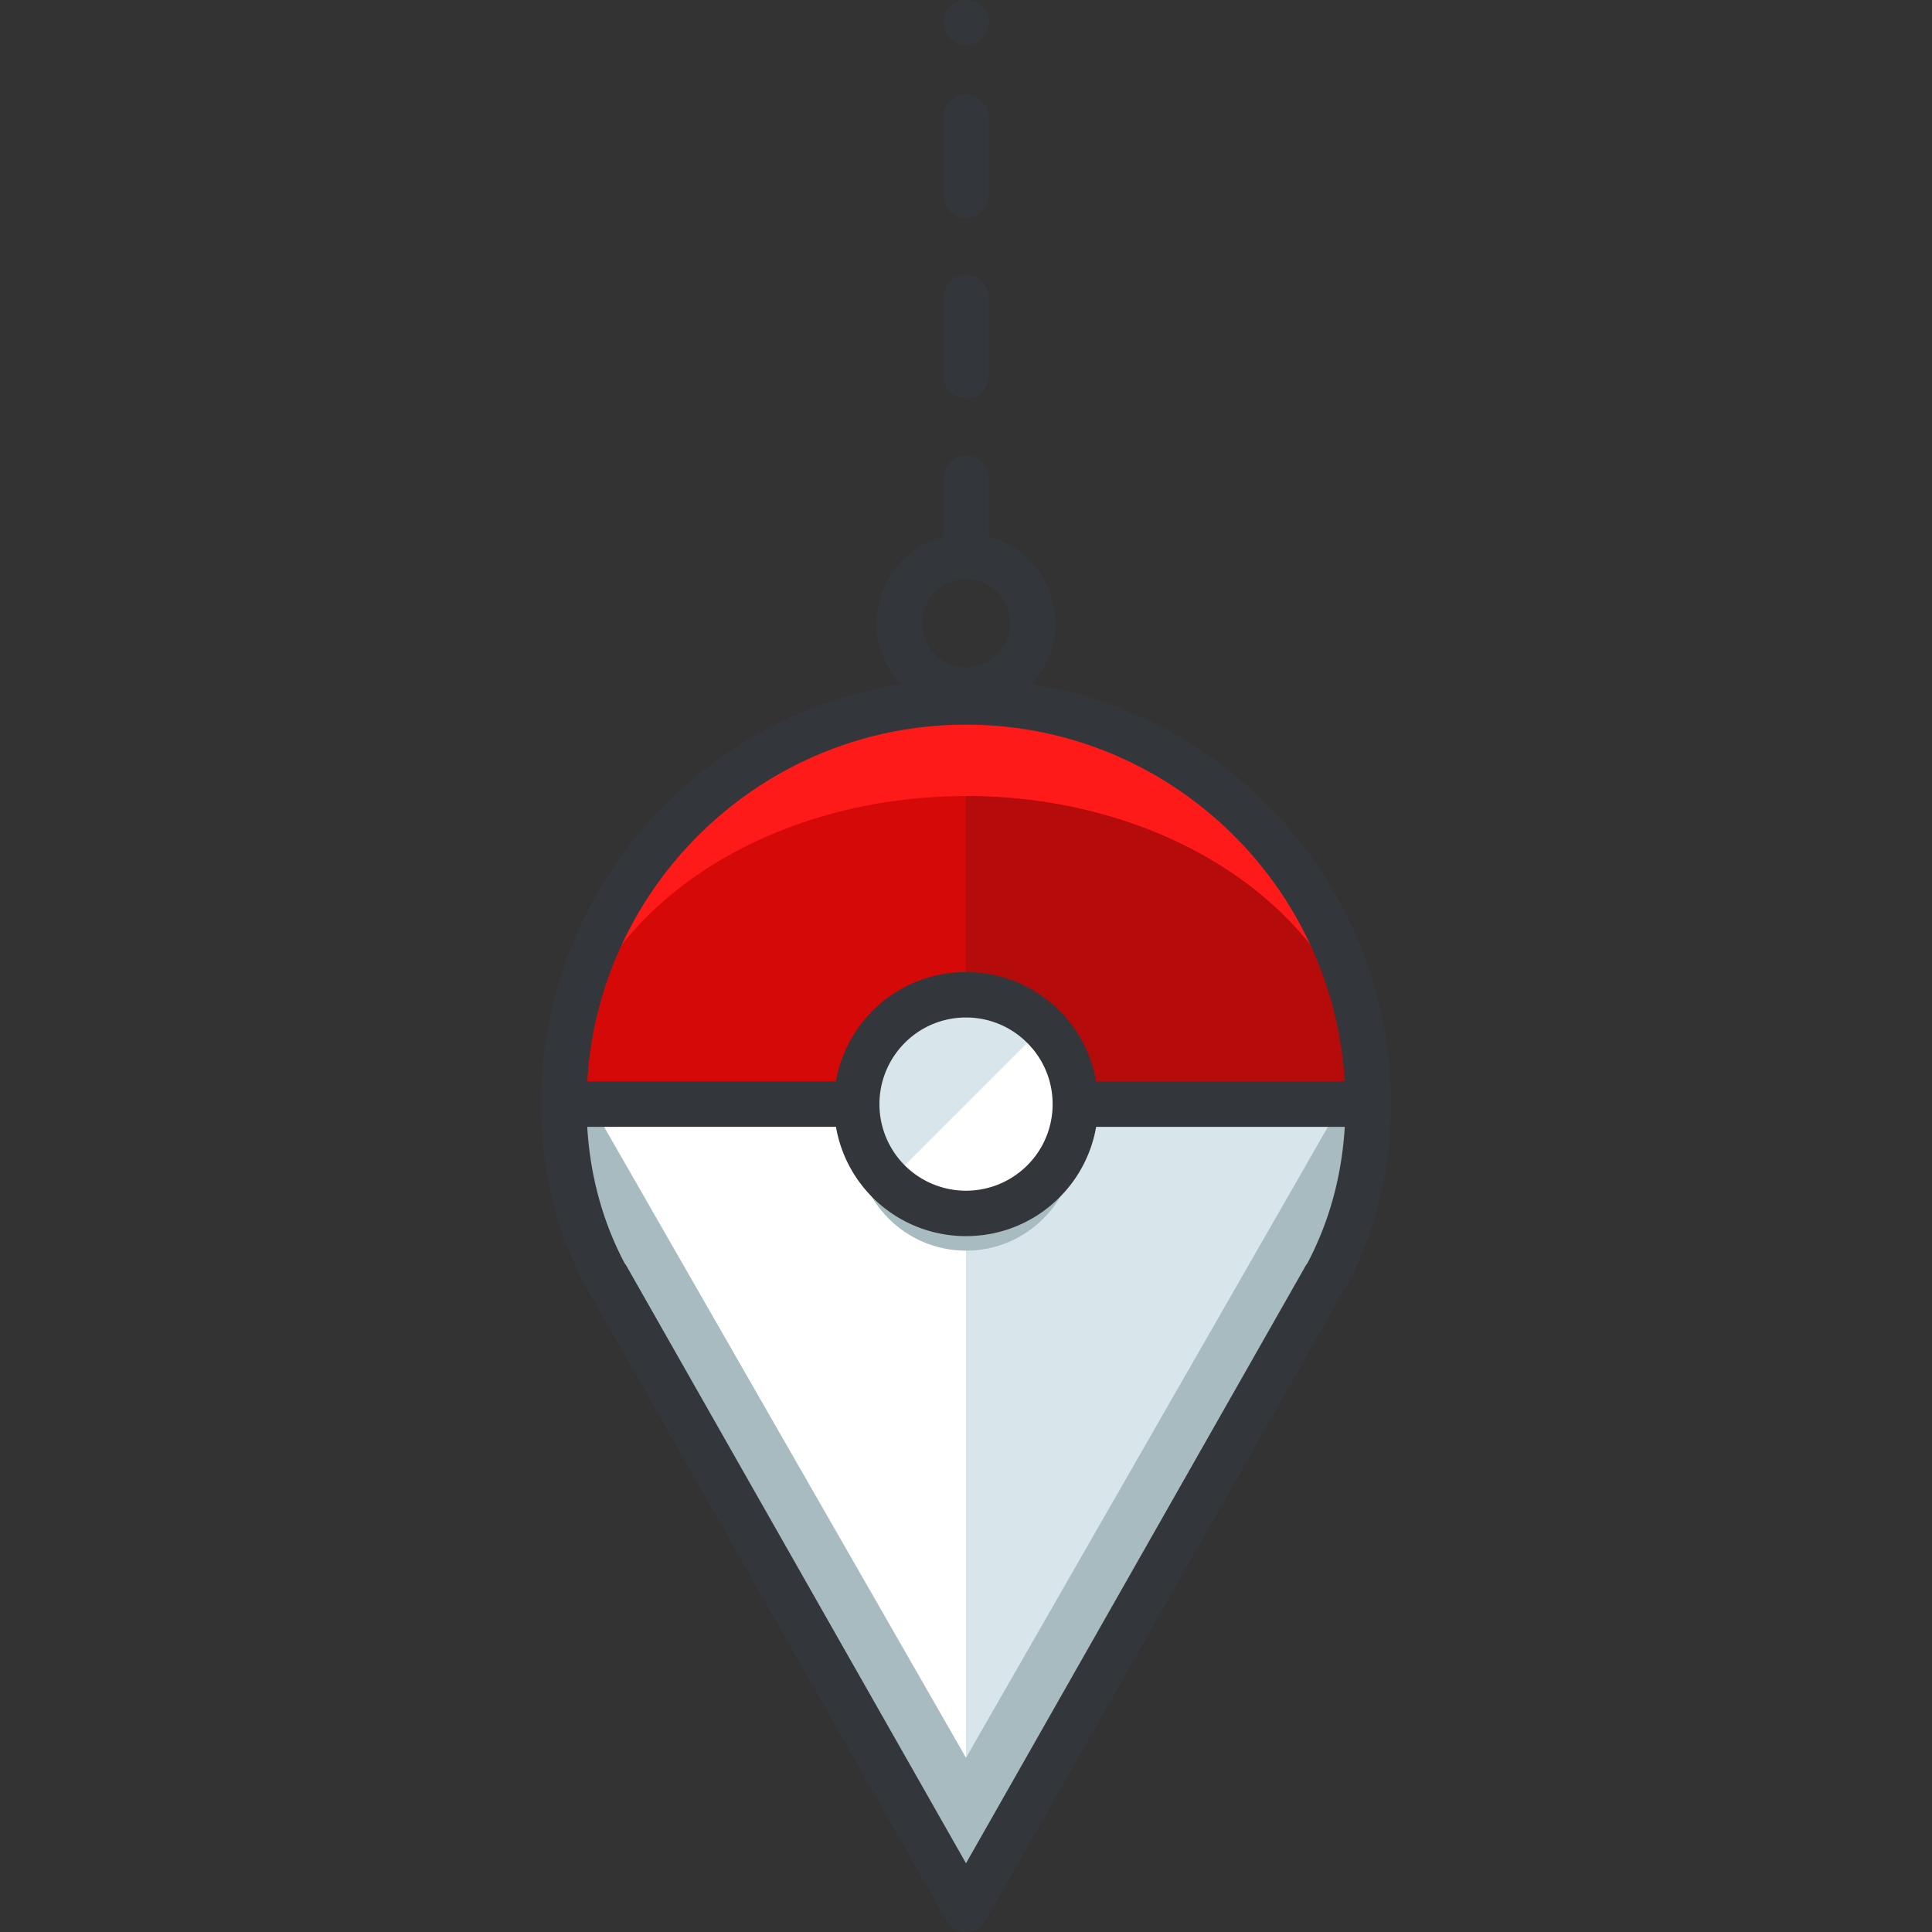 <svg xmlns="http://www.w3.org/2000/svg" version="1.1" xmlns:xlink="http://www.w3.org/1999/xlink" xmlns:svgjs="http://svgjs.com/svgjs" width="512" height="512" x="0" y="0" viewBox="0 0 127.559 127.559" style="enable-background:new 0 0 512 512" xml:space="preserve" class=""><rect x="0" y="0" width="127.559" height="127.559" fill="#333333" stroke="none"/><g><path d="M90.334 72.899c0 14.666-11.889 24.336-26.555 24.336s-26.555-9.67-26.555-24.336 11.89-26.555 26.556-26.555 26.554 11.889 26.554 26.555z" style="" fill="#ff1a1a" data-original="#ff1a1a"></path><path d="M90.334 72.899H37.225c0 3.455 1.128 7.295 3.112 10.961l-.484.484 23.927 41.715 23.927-41.715-.484-.484c1.983-3.666 3.111-7.506 3.111-10.961z" style="" fill="#d8e5ea" data-original="#d8e5ea"></path><path d="M51.298 72.899H37.225c0 3.455 1.128 7.295 3.112 10.961l-.484.484 18.956 33.049h4.971V72.899H51.298z" style="" fill="#ffffff" data-original="#ffffff"></path><path d="M87.711 72.899c-.159.32-.317.641-.489.961l.484.484-23.926 41.715-23.927-41.715.484-.484c-.172-.32-.33-.641-.489-.961h-2.623c0 3.455 1.128 7.295 3.112 10.961l-.484.484 23.927 41.715 23.927-41.715-.484-.484c1.984-3.666 3.112-7.506 3.112-10.961h-2.624z" style="" fill="#a7bbc1" data-original="#a7bbc1"></path><path d="M63.78 52.559c-14.666 0-26.555 9.107-26.555 20.34h53.109c0-11.232-11.888-20.34-26.554-20.34z" style="" fill="#d60909" data-original="#d60909"></path><path d="M63.78 52.559v20.34h26.555c-.001-11.232-11.889-20.34-26.555-20.34z" style="" fill="#b50b0b" data-original="#b50b0b"></path><circle cx="63.78" cy="75.354" r="7.22" style="" fill="#a7bbc1" data-original="#a7bbc1"></circle><path d="M68.085 45.175a5.882 5.882 0 0 0 1.604-4.034c0-2.74-1.876-5.043-4.409-5.71v-3.866a1.5 1.5 0 1 0-3 0v3.866c-2.533.667-4.409 2.97-4.409 5.71 0 1.56.612 2.977 1.604 4.034-13.433 2.078-23.749 13.718-23.749 27.724 0 4.354.985 8.401 2.927 12.032.04.074.085.145.137.211L62.475 126.8a1.501 1.501 0 0 0 2.608 0l23.658-41.622.028-.037c.051-.066.097-.137.137-.211 1.942-3.63 2.927-7.678 2.927-12.032.001-14.004-10.315-25.645-23.748-27.723zm-4.305-6.944a2.913 2.913 0 0 1 2.909 2.91c0 1.604-1.305 2.908-2.909 2.908s-2.909-1.305-2.909-2.908a2.913 2.913 0 0 1 2.909-2.91zm0 9.613c13.311 0 24.227 10.435 25.006 23.555H38.774c.779-13.119 11.694-23.555 25.006-23.555zm22.54 35.562-.015.02a1.601 1.601 0 0 0-.118.177l-22.407 39.42-22.407-39.42a1.513 1.513 0 0 0-.118-.177l-.015-.02c-1.448-2.743-2.274-5.767-2.468-9.007h50.016c-.195 3.24-1.021 6.264-2.468 9.007zM63.78 26.315a1.5 1.5 0 0 0 1.5-1.5v-5.168a1.5 1.5 0 1 0-3 0v5.168a1.5 1.5 0 0 0 1.5 1.5zM63.78 14.397a1.5 1.5 0 0 0 1.5-1.5V7.731a1.5 1.5 0 1 0-3 0v5.166a1.5 1.5 0 0 0 1.5 1.5zM63.78 2.98c.39 0 .78-.16 1.06-.44s.44-.67.44-1.06-.16-.78-.44-1.06c-.56-.56-1.56-.56-2.12 0-.28.28-.44.67-.44 1.06s.16.78.44 1.06c.279.28.669.44 1.06.44z" style="" fill="#33363a" data-original="#33363a"></path><circle cx="63.78" cy="72.9" r="7.219" style="" fill="#ffffff" data-original="#ffffff"></circle><path d="M58.675 78.005a7.22 7.22 0 0 1 10.209-10.209" style="" fill="#d8e5ea" data-original="#d8e5ea"></path><path d="M63.78 81.614a8.698 8.698 0 0 1-6.166-2.549c-3.399-3.4-3.399-8.932 0-12.331a8.66 8.66 0 0 1 6.166-2.555c2.329 0 4.518.907 6.165 2.554v.001a8.66 8.66 0 0 1 2.553 6.164 8.666 8.666 0 0 1-2.553 6.166 8.686 8.686 0 0 1-6.165 2.55zm0-14.434a5.678 5.678 0 0 0-4.044 1.676 5.726 5.726 0 0 0 0 8.088 5.726 5.726 0 0 0 8.087 0 5.685 5.685 0 0 0 1.675-4.045 5.677 5.677 0 0 0-1.675-4.042v-.001a5.682 5.682 0 0 0-4.043-1.676z" style="" fill="#33363a" data-original="#33363a"></path></g></svg>